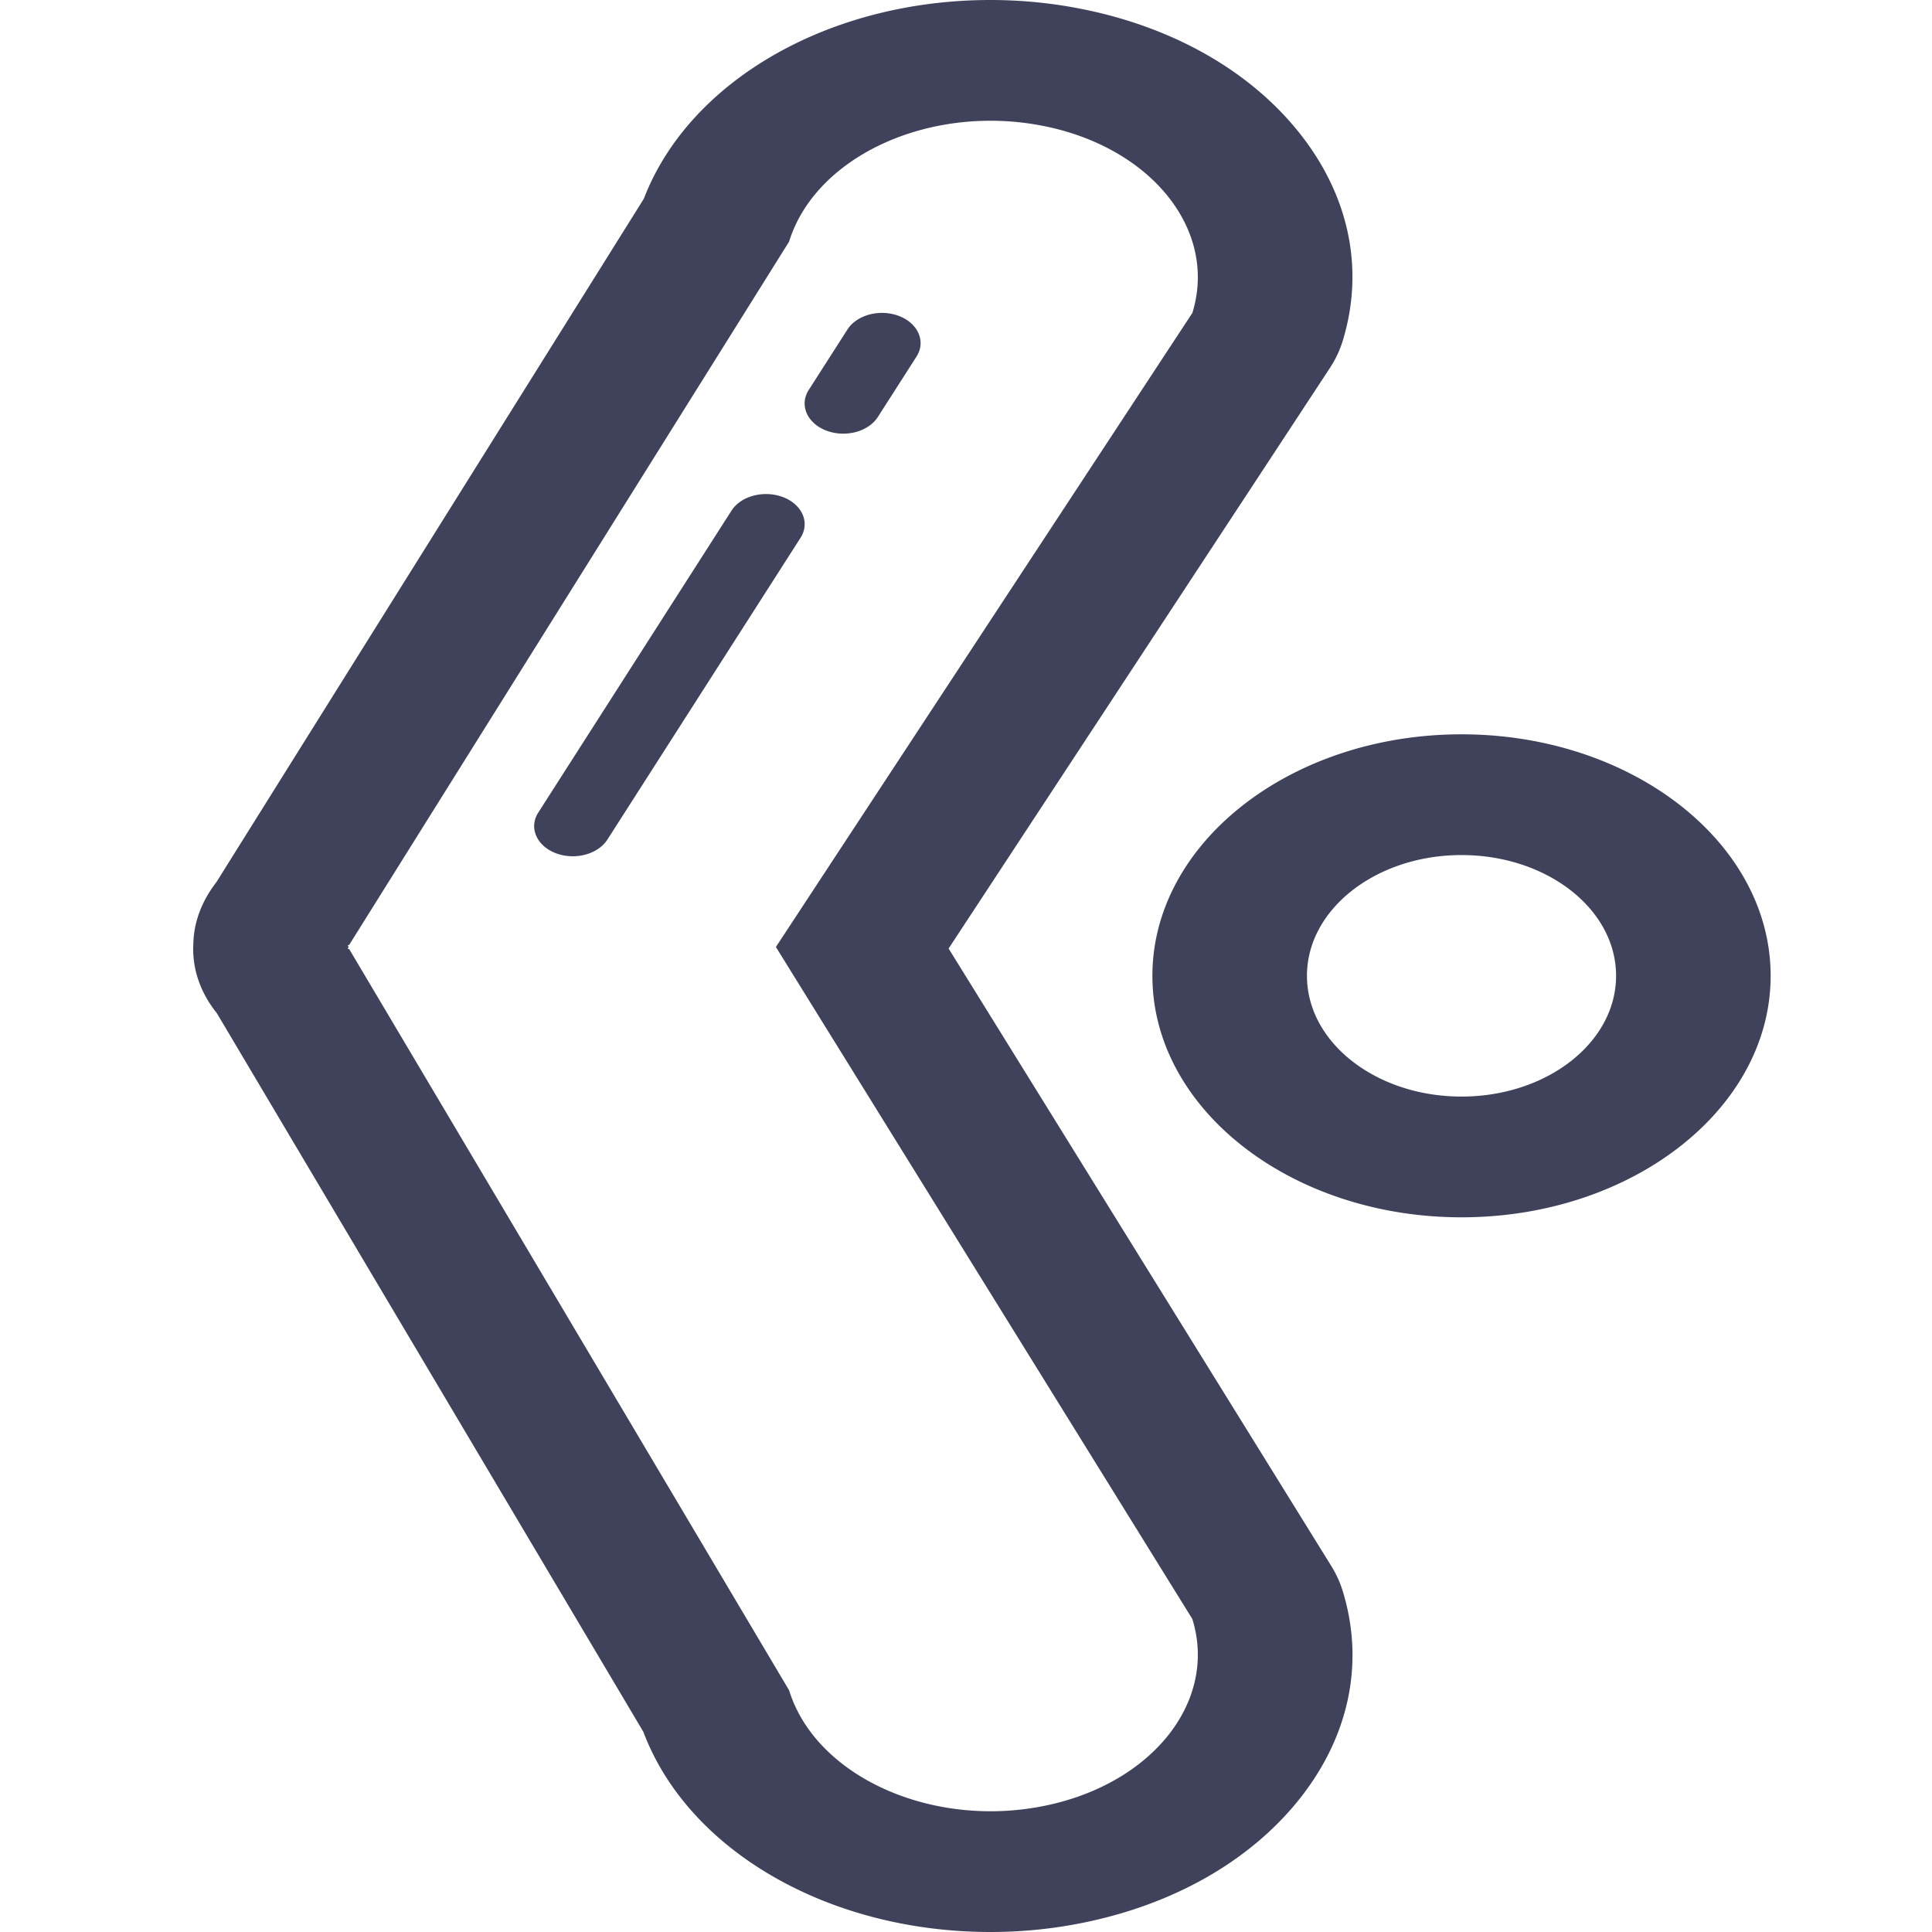 <svg xmlns="http://www.w3.org/2000/svg" width="50" height="50" viewBox="0 0 50 50">
    <path fill="#3F425A" fill-rule="nonzero" d="M25.633 3.125c-2.433 0-4.634 1.26-5.212 3.13L9.035 24.457H9l.02.052-.02.051h.036l11.386 19.185c.578 1.868 2.78 3.13 5.214 3.13.404 0 .814-.035 1.224-.108 2.882-.51 4.671-2.688 3.998-4.867L20.08 24.508 30.858 8.099c.673-2.178-1.116-4.357-3.998-4.866a6.984 6.984 0 0 0-1.227-.108zm0-3.125c.708 0 1.42.062 2.11.185 2.476.438 4.566 1.595 5.888 3.259 1.291 1.624 1.686 3.537 1.115 5.388-.075.24-.185.473-.33.694L24.55 24.548l9.91 15.99c.123.202.22.413.287.63.572 1.85.176 3.763-1.114 5.387-1.322 1.663-3.41 2.82-5.89 3.26-.69.123-1.4.185-2.107.185-4.2 0-7.832-2.113-8.986-5.18L5.613 26.223c-.436-.542-.647-1.172-.609-1.807.013-.555.22-1.102.594-1.582l11.064-17.69C17.832 2.098 21.45 0 25.633 0zm-10.81 22.16c-.149 0-.303-.026-.446-.082-.494-.193-.694-.662-.447-1.048l5-7.813c.246-.386.846-.54 1.342-.349.494.193.694.662.447 1.048l-5 7.813c-.176.273-.529.431-.896.431zm7-10.937c-.149 0-.303-.027-.446-.082-.494-.193-.694-.663-.447-1.049l1-1.562c.246-.386.848-.542 1.342-.35.494.193.694.663.447 1.049l-1 1.562c-.176.274-.529.432-.896.432zm16.001 10.906c-2.209 0-4 1.4-4 3.125 0 1.726 1.791 3.125 4 3.125 2.21 0 4-1.4 4-3.125 0-1.726-1.79-3.125-4-3.125zm0-3.125c4.411 0 8 2.804 8 6.25s-3.589 6.25-8 6.25c-4.41 0-8-2.804-8-6.25s3.59-6.25 8-6.25z"/>
</svg>
